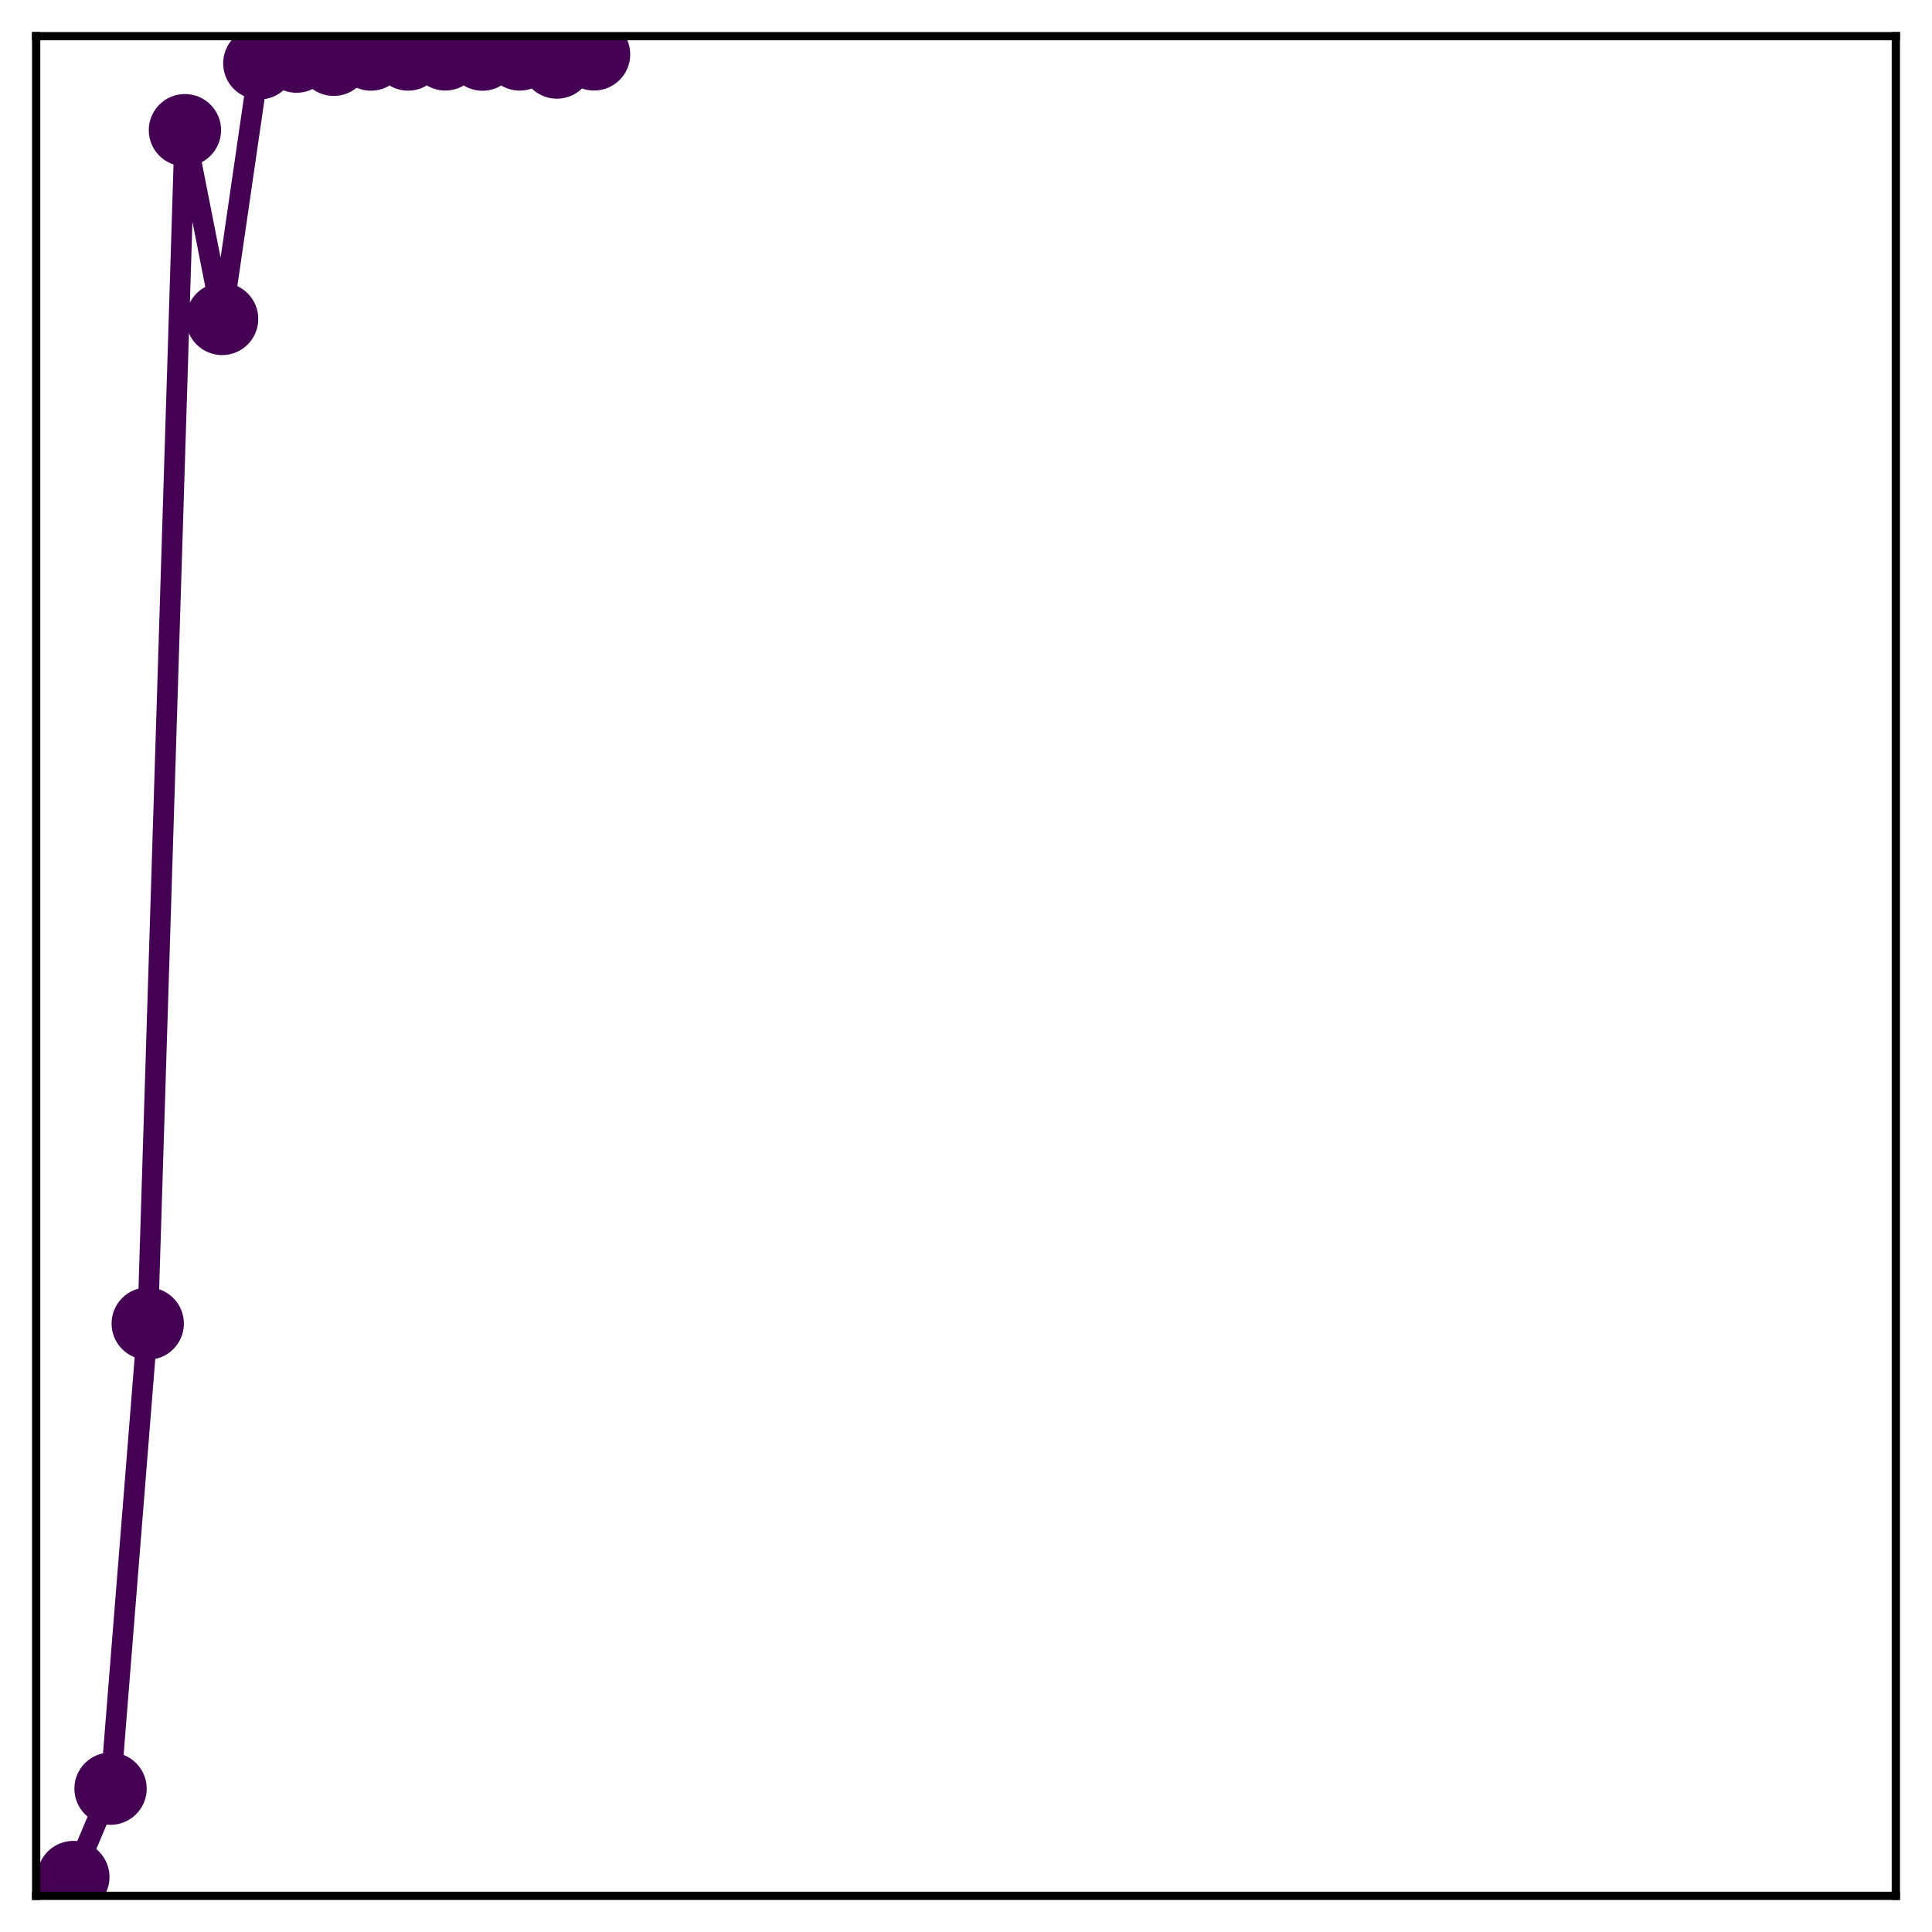 <?xml version="1.0" encoding="utf-8" standalone="no"?>
<!DOCTYPE svg PUBLIC "-//W3C//DTD SVG 1.1//EN"
  "http://www.w3.org/Graphics/SVG/1.1/DTD/svg11.dtd">
<!-- Created with matplotlib (http://matplotlib.org/) -->
<svg height="187pt" version="1.1" viewBox="0 0 187 187" width="187pt" xmlns="http://www.w3.org/2000/svg" xmlns:xlink="http://www.w3.org/1999/xlink">
 <defs>
  <style type="text/css">
*{stroke-linecap:butt;stroke-linejoin:round;}
  </style>
 </defs>
 <g id="figure_1">
  <g id="patch_1">
   <path d="M 0 187 
L 187 187 
L 187 -0 
L 0 -0 
z
" style="fill:#ffffff;"/>
  </g>
  <g id="axes_1">
   <g id="patch_2">
    <path d="M 3.5 183.5 
L 183.5 183.5 
L 183.5 3.5 
L 3.5 3.5 
z
" style="fill:#ffffff;"/>
   </g>
   <g id="matplotlib.axis_1"/>
   <g id="matplotlib.axis_2"/>
   <g id="line2d_1">
    <path clip-path="url(#p9f4b0d8d22)" d="M 7.1 181.679 
L 10.7 173.126 
L 14.3 128.111 
L 17.9 12.601 
L 21.5 30.87 
L 25.1 6.13 
L 28.7 5.481 
L 32.3 5.787 
L 35.9 5.279 
L 39.5 5.276 
L 43.1 5.265 
L 46.7 5.284 
L 50.3 5.27 
L 53.9 6.053 
L 57.5 5.265 
" style="fill:none;stroke:#440154;stroke-linecap:square;stroke-width:2;"/>
    <defs>
     <path d="M 0 3 
C 0.796 3 1.559 2.684 2.121 2.121 
C 2.684 1.559 3 0.796 3 0 
C 3 -0.796 2.684 -1.559 2.121 -2.121 
C 1.559 -2.684 0.796 -3 0 -3 
C -0.796 -3 -1.559 -2.684 -2.121 -2.121 
C -2.684 -1.559 -3 -0.796 -3 0 
C -3 0.796 -2.684 1.559 -2.121 2.121 
C -1.559 2.684 -0.796 3 0 3 
z
" id="mfc5f6b8519" style="stroke:#440154;"/>
    </defs>
    <g clip-path="url(#p9f4b0d8d22)">
     <use style="fill:#440154;stroke:#440154;" x="7.1" xlink:href="#mfc5f6b8519" y="181.679"/>
     <use style="fill:#440154;stroke:#440154;" x="10.7" xlink:href="#mfc5f6b8519" y="173.126"/>
     <use style="fill:#440154;stroke:#440154;" x="14.3" xlink:href="#mfc5f6b8519" y="128.111"/>
     <use style="fill:#440154;stroke:#440154;" x="17.9" xlink:href="#mfc5f6b8519" y="12.601"/>
     <use style="fill:#440154;stroke:#440154;" x="21.5" xlink:href="#mfc5f6b8519" y="30.87"/>
     <use style="fill:#440154;stroke:#440154;" x="25.1" xlink:href="#mfc5f6b8519" y="6.13"/>
     <use style="fill:#440154;stroke:#440154;" x="28.7" xlink:href="#mfc5f6b8519" y="5.481"/>
     <use style="fill:#440154;stroke:#440154;" x="32.3" xlink:href="#mfc5f6b8519" y="5.787"/>
     <use style="fill:#440154;stroke:#440154;" x="35.9" xlink:href="#mfc5f6b8519" y="5.279"/>
     <use style="fill:#440154;stroke:#440154;" x="39.5" xlink:href="#mfc5f6b8519" y="5.276"/>
     <use style="fill:#440154;stroke:#440154;" x="43.1" xlink:href="#mfc5f6b8519" y="5.265"/>
     <use style="fill:#440154;stroke:#440154;" x="46.7" xlink:href="#mfc5f6b8519" y="5.284"/>
     <use style="fill:#440154;stroke:#440154;" x="50.3" xlink:href="#mfc5f6b8519" y="5.27"/>
     <use style="fill:#440154;stroke:#440154;" x="53.9" xlink:href="#mfc5f6b8519" y="6.053"/>
     <use style="fill:#440154;stroke:#440154;" x="57.5" xlink:href="#mfc5f6b8519" y="5.265"/>
    </g>
   </g>
   <g id="patch_3">
    <path d="M 3.5 183.5 
L 3.5 3.5 
" style="fill:none;stroke:#000000;stroke-linecap:square;stroke-linejoin:miter;stroke-width:0.8;"/>
   </g>
   <g id="patch_4">
    <path d="M 183.5 183.5 
L 183.5 3.5 
" style="fill:none;stroke:#000000;stroke-linecap:square;stroke-linejoin:miter;stroke-width:0.8;"/>
   </g>
   <g id="patch_5">
    <path d="M 3.5 183.5 
L 183.5 183.5 
" style="fill:none;stroke:#000000;stroke-linecap:square;stroke-linejoin:miter;stroke-width:0.8;"/>
   </g>
   <g id="patch_6">
    <path d="M 3.5 3.5 
L 183.5 3.5 
" style="fill:none;stroke:#000000;stroke-linecap:square;stroke-linejoin:miter;stroke-width:0.8;"/>
   </g>
  </g>
 </g>
 <defs>
  <clipPath id="p9f4b0d8d22">
   <rect height="180" width="180" x="3.5" y="3.5"/>
  </clipPath>
 </defs>
</svg>
